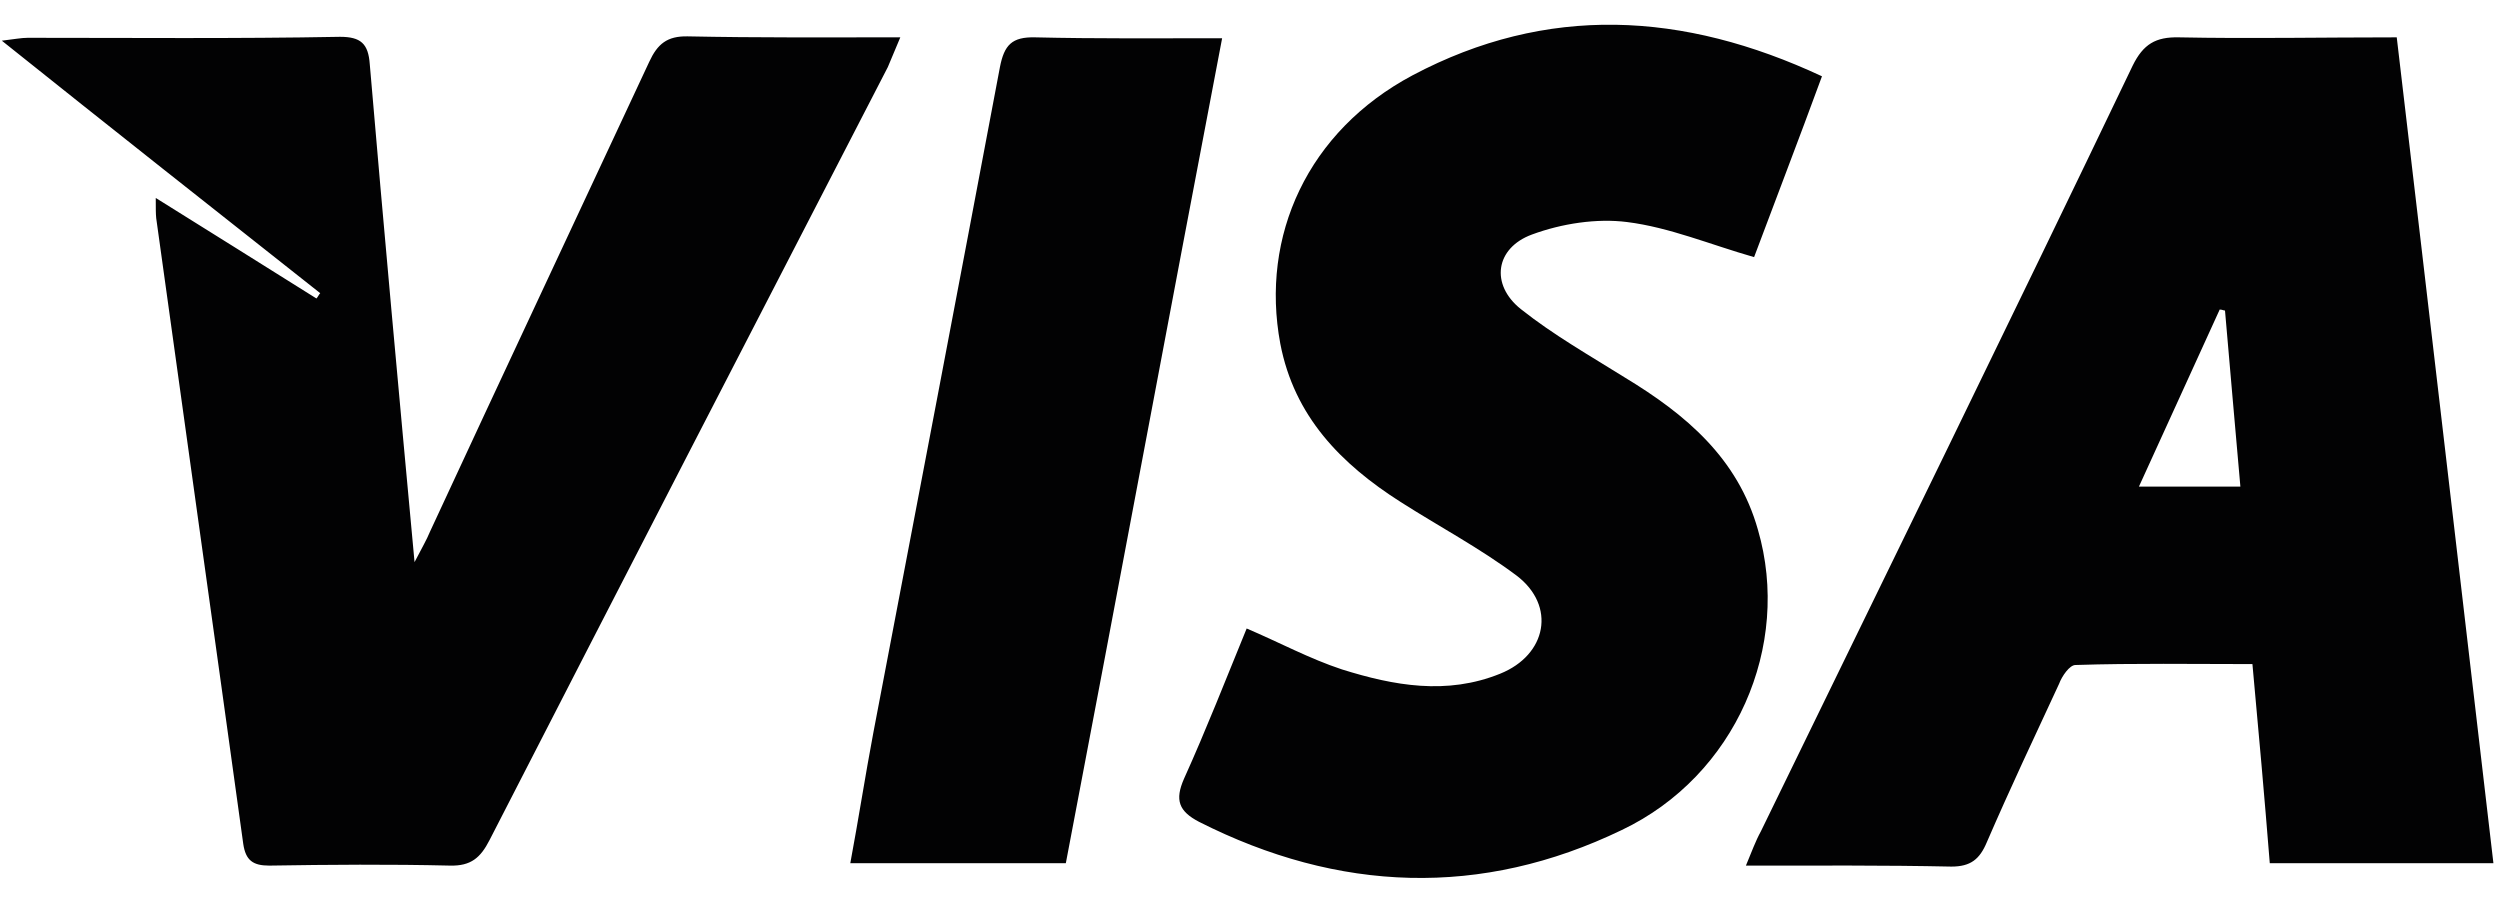 <svg width="33" height="12" viewBox="0 0 33 12" fill="none" xmlns="http://www.w3.org/2000/svg">
<path d="M31.637 0.493C32.069 4.15 32.488 7.762 32.913 11.394H29.961C29.891 10.518 29.815 9.667 29.732 8.766C28.945 8.766 28.17 8.753 27.396 8.778C27.319 8.778 27.218 8.924 27.18 9.026C26.856 9.724 26.532 10.41 26.227 11.115C26.132 11.343 26.012 11.439 25.758 11.439C24.875 11.42 23.992 11.426 23.046 11.426C23.123 11.242 23.173 11.102 23.243 10.975C24.881 7.61 26.532 4.245 28.151 0.867C28.291 0.582 28.456 0.486 28.761 0.493C29.694 0.512 30.634 0.493 31.637 0.493ZM29.573 6.423C29.503 5.616 29.434 4.855 29.37 4.099C29.351 4.099 29.332 4.086 29.3 4.086C28.945 4.861 28.596 5.629 28.234 6.423H29.573ZM2.056 2.613C2.799 3.077 3.491 3.509 4.177 3.94C4.196 3.921 4.208 3.889 4.227 3.87C2.837 2.772 1.453 1.68 0.024 0.537C0.189 0.518 0.278 0.499 0.367 0.499C1.738 0.499 3.116 0.512 4.488 0.486C4.761 0.486 4.862 0.575 4.881 0.848C5.065 3.007 5.262 5.153 5.472 7.42C5.567 7.236 5.631 7.128 5.675 7.02C6.634 4.95 7.605 2.886 8.57 0.816C8.678 0.582 8.805 0.474 9.078 0.48C9.992 0.499 10.9 0.493 11.884 0.493C11.815 0.658 11.764 0.778 11.719 0.886C9.961 4.289 8.208 7.686 6.462 11.089C6.342 11.324 6.215 11.432 5.942 11.426C5.148 11.407 4.354 11.413 3.554 11.426C3.338 11.426 3.243 11.356 3.211 11.14C2.831 8.385 2.443 5.636 2.062 2.88C2.056 2.823 2.056 2.753 2.056 2.613ZM24.05 1.007C23.738 1.858 23.434 2.645 23.154 3.394C22.577 3.229 22.037 3.001 21.478 2.931C21.078 2.88 20.615 2.95 20.221 3.096C19.738 3.274 19.669 3.756 20.075 4.08C20.507 4.423 20.989 4.696 21.446 4.982C22.253 5.47 22.939 6.048 23.205 6.994C23.65 8.524 22.913 10.239 21.408 10.956C19.554 11.851 17.669 11.781 15.827 10.848C15.561 10.709 15.504 10.562 15.63 10.277C15.923 9.629 16.183 8.962 16.456 8.296C16.888 8.48 17.288 8.696 17.713 8.836C18.399 9.051 19.097 9.178 19.802 8.893C20.418 8.645 20.545 7.997 20.018 7.597C19.535 7.236 18.996 6.95 18.488 6.626C17.7 6.124 17.084 5.496 16.9 4.537C16.634 3.115 17.262 1.731 18.646 0.994C20.418 0.055 22.215 0.15 24.05 1.007ZM16.132 0.505C15.434 4.156 14.761 7.769 14.069 11.394H11.224C11.332 10.816 11.421 10.239 11.529 9.667C12.088 6.74 12.646 3.82 13.199 0.886C13.256 0.594 13.357 0.486 13.662 0.493C14.462 0.512 15.269 0.505 16.132 0.505Z" fill="#020203"/>
</svg>
